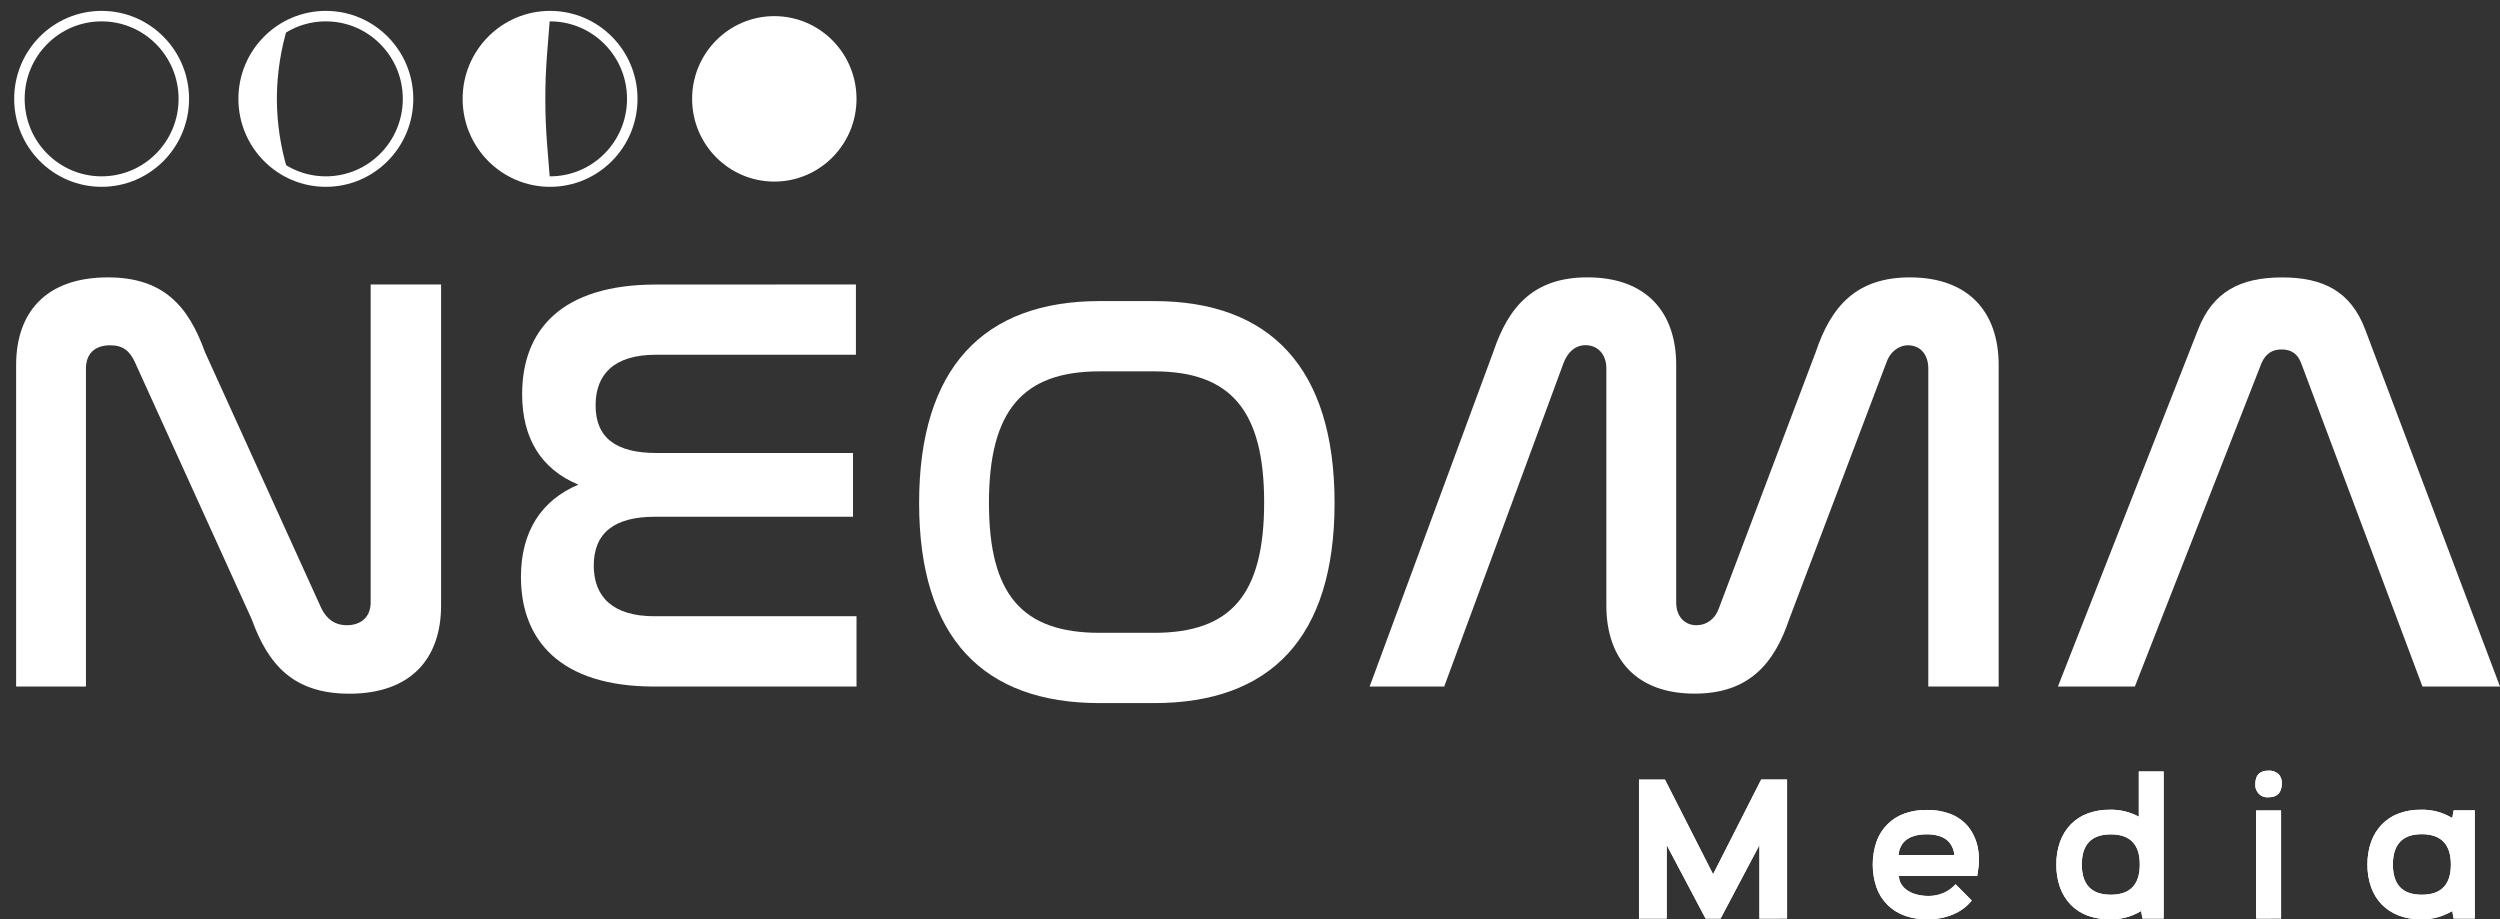 <svg width="155" height="57" viewBox="0 0 155 57" fill="none" xmlns="http://www.w3.org/2000/svg">
<rect x="0" y="0" width="155" height="57" fill="#333333" stroke="none"/>
<path d="M5.329 42.565H1V22.626C1 19.377 2.841 17.198 6.687 17.198C10.136 17.198 11.677 18.971 12.702 21.815L19.931 37.729C20.224 38.319 20.701 38.763 21.508 38.763C22.426 38.763 22.981 38.208 22.981 37.36V17.637H27.347V37.544C27.347 40.831 25.475 43.009 21.66 43.009C18.211 43.009 16.634 41.237 15.606 38.394L8.375 22.479C8.045 21.738 7.604 21.408 6.834 21.408C5.844 21.408 5.329 21.962 5.329 22.847V42.565Z" fill="white"/>
<path d="M53.067 17.637V21.994H40.669C38.063 21.994 36.927 23.212 36.927 25.133C36.927 27.163 38.211 28.086 40.705 28.086H52.887V32.039H40.592C38.097 32.039 36.813 33.037 36.813 35.068C36.813 37.025 38.023 38.206 40.555 38.206H53.104V42.565H40.555C34.684 42.565 32.299 39.649 32.299 35.771C32.299 32.93 33.584 31.008 35.859 30.048C33.547 29.088 32.373 27.168 32.373 24.436C32.373 20.448 34.828 17.642 40.666 17.642L53.067 17.637Z" fill="white"/>
<path d="M71.552 18.667C78.744 18.667 82.743 22.803 82.743 31.184C82.743 39.53 78.781 43.592 71.552 43.592H68.177C60.949 43.592 56.985 39.53 56.985 31.184C56.985 22.803 60.985 18.667 68.177 18.667H71.552ZM68.177 23.024C63.406 23.024 61.315 25.461 61.315 31.184C61.315 36.867 63.37 39.235 68.177 39.235H71.552C76.322 39.235 78.377 36.872 78.377 31.147C78.377 25.465 76.322 23.024 71.552 23.024H68.177Z" fill="white"/>
<path d="M89.541 42.565H84.917L92.586 21.812C93.54 18.971 95.118 17.196 98.419 17.196C102.09 17.196 103.924 19.375 103.924 22.624V37.36C103.924 38.208 104.438 38.763 105.171 38.763C105.831 38.763 106.346 38.356 106.565 37.729L112.58 21.815C113.534 18.974 115.111 17.198 118.413 17.198C122.082 17.198 123.917 19.377 123.917 22.626V42.565H119.555V22.847C119.555 21.962 119.04 21.408 118.306 21.408C117.683 21.408 117.17 21.85 116.956 22.479L110.931 38.39C109.978 41.231 108.364 43.005 105.062 43.005C101.429 43.005 99.594 40.827 99.594 37.54V22.84C99.594 21.954 99.044 21.401 98.31 21.401C97.65 21.401 97.206 21.843 96.953 22.472L89.541 42.565Z" fill="white"/>
<path d="M132.361 42.565H127.591L136.288 20.412C137.205 18.085 138.893 17.2 141.497 17.2C144.065 17.2 145.754 18.087 146.635 20.412L155 42.565H150.193L142.672 22.516C142.451 21.925 142.047 21.666 141.461 21.666C140.874 21.666 140.47 21.925 140.213 22.516L132.361 42.565Z" fill="white"/>
<path d="M48.007 11.258C50.822 11.258 53.104 8.962 53.104 6.129C53.104 3.296 50.822 1 48.007 1C45.193 1 42.911 3.296 42.911 6.129C42.911 8.962 45.193 11.258 48.007 11.258Z" fill="white"/>
<path d="M6.3 11.258C9.115 11.258 11.397 8.962 11.397 6.129C11.397 3.296 9.115 1 6.3 1C3.485 1 1.204 3.296 1.204 6.129C1.204 8.962 3.485 11.258 6.3 11.258Z" stroke="white" stroke-width="0.65" stroke-miterlimit="10"/>
<path d="M34.105 11.258C36.919 11.258 39.201 8.962 39.201 6.129C39.201 3.296 36.919 1 34.105 1C31.29 1 29.008 3.296 29.008 6.129C29.008 8.962 31.29 11.258 34.105 11.258Z" stroke="white" stroke-width="0.65" stroke-miterlimit="10"/>
<path d="M29.009 6.129C29.009 4.769 29.546 3.464 30.502 2.503C31.457 1.541 32.753 1 34.105 1L33.922 3.293C33.772 5.181 33.772 7.077 33.922 8.965L34.105 11.258C33.435 11.258 32.773 11.125 32.154 10.867C31.536 10.61 30.974 10.232 30.501 9.756C30.028 9.279 29.653 8.714 29.397 8.092C29.141 7.469 29.009 6.802 29.009 6.129Z" fill="white"/>
<path d="M20.203 11.258C23.018 11.258 25.299 8.962 25.299 6.129C25.299 3.296 23.018 1 20.203 1C17.388 1 15.106 3.296 15.106 6.129C15.106 8.962 17.388 11.258 20.203 11.258Z" stroke="white" stroke-width="0.65" stroke-miterlimit="10"/>
<path d="M15.106 6.129C15.107 5.189 15.364 4.267 15.851 3.465C16.337 2.662 17.033 2.009 17.863 1.578C17.414 3.018 17.179 4.516 17.166 6.025V6.196C17.177 7.658 17.396 9.112 17.817 10.512L17.867 10.686C17.035 10.255 16.338 9.601 15.851 8.797C15.364 7.994 15.106 7.07 15.106 6.129Z" fill="white"/>
<path d="M109.085 56.95V52.396L106.676 56.95H105.745L103.336 52.396V56.95H101.617V48.334H103.226L106.211 54.202L109.195 48.33H110.798V56.946L109.085 56.95Z" fill="white"/>
<path d="M119.481 50.217C119.973 50.207 120.463 50.291 120.925 50.464C121.333 50.621 121.698 50.876 121.989 51.205C122.279 51.558 122.485 51.973 122.594 52.418C122.714 52.928 122.728 53.458 122.637 53.974L122.588 54.307H117.736C117.734 54.49 117.785 54.67 117.883 54.824C117.983 54.982 118.117 55.116 118.274 55.217C118.453 55.331 118.649 55.415 118.855 55.464C119.085 55.522 119.321 55.551 119.558 55.55C119.893 55.556 120.225 55.486 120.531 55.347C120.803 55.224 121.046 55.046 121.246 54.824L122.249 55.833C121.938 56.216 121.536 56.513 121.081 56.698C120.574 56.905 120.031 57.008 119.485 56.999C119.006 57.007 118.529 56.928 118.078 56.766C117.678 56.623 117.314 56.391 117.014 56.089C116.713 55.787 116.484 55.421 116.341 55.018C116.032 54.1 116.032 53.105 116.341 52.187C116.484 51.784 116.713 51.418 117.014 51.116C117.314 50.813 117.678 50.582 118.078 50.439C118.529 50.282 119.004 50.206 119.481 50.217ZM121.173 53.011C121.148 52.722 121.038 52.447 120.855 52.223C120.553 51.878 120.059 51.713 119.374 51.728C119.2 51.73 119.026 51.748 118.855 51.784C118.673 51.82 118.498 51.884 118.336 51.974C118.168 52.068 118.025 52.201 117.92 52.362C117.797 52.556 117.725 52.779 117.711 53.008L121.173 53.011Z" fill="white"/>
<path d="M127.493 53.601C127.486 53.119 127.564 52.64 127.725 52.186C127.868 51.786 128.093 51.421 128.385 51.115C128.678 50.815 129.033 50.584 129.425 50.438C129.868 50.276 130.336 50.197 130.807 50.204C131.434 50.188 132.054 50.337 132.606 50.635V47.829H134.146V56.95H132.834L132.748 56.482C132.163 56.84 131.488 57.019 130.804 56.998C130.333 57.006 129.864 56.927 129.421 56.765C129.029 56.62 128.674 56.388 128.382 56.088C128.089 55.782 127.864 55.417 127.721 55.017C127.562 54.563 127.485 54.083 127.493 53.601ZM130.869 55.473C132.067 55.473 132.666 54.849 132.667 53.601C132.668 52.354 132.069 51.73 130.87 51.731C129.671 51.731 129.072 52.355 129.072 53.601C129.072 54.848 129.671 55.472 130.87 55.473H130.869Z" fill="white"/>
<path d="M139.83 48.605C139.83 48.054 140.104 47.779 140.65 47.779C140.875 47.765 141.095 47.841 141.264 47.989C141.342 48.071 141.4 48.168 141.436 48.275C141.472 48.382 141.485 48.495 141.473 48.607C141.456 49.157 141.182 49.432 140.653 49.431C140.542 49.443 140.431 49.43 140.326 49.392C140.221 49.355 140.126 49.295 140.047 49.216C139.969 49.137 139.909 49.041 139.872 48.936C139.835 48.831 139.821 48.718 139.833 48.607L139.83 48.605ZM139.88 56.95V50.249H141.426V56.945L139.88 56.95Z" fill="white"/>
<path d="M146.781 53.601C146.774 53.119 146.852 52.64 147.013 52.185C147.157 51.786 147.382 51.421 147.674 51.114C147.967 50.815 148.321 50.584 148.713 50.438C149.156 50.276 149.624 50.197 150.095 50.204C150.78 50.184 151.455 50.364 152.041 50.722L152.125 50.241H153.435V56.95H152.125L152.041 56.482C151.453 56.835 150.779 57.014 150.095 56.998C149.623 57.006 149.155 56.925 148.713 56.759C148.323 56.61 147.968 56.38 147.674 56.082C147.381 55.778 147.156 55.415 147.013 55.017C146.852 54.563 146.774 54.083 146.781 53.601ZM150.156 55.473C151.356 55.473 151.955 54.849 151.955 53.601C151.954 52.353 151.354 51.726 150.156 51.719C148.958 51.719 148.359 52.346 148.359 53.601C148.359 54.856 148.958 55.48 150.156 55.473Z" fill="white"/>
<path d="M109.085 56.95V52.396L106.676 56.95H105.745L103.336 52.396V56.95H101.617V48.334H103.226L106.211 54.202L109.195 48.33H110.798V56.946L109.085 56.95Z" fill="white"/>
<path d="M119.481 50.217C119.973 50.207 120.463 50.291 120.925 50.464C121.333 50.621 121.698 50.876 121.989 51.205C122.279 51.558 122.485 51.973 122.594 52.418C122.714 52.928 122.728 53.458 122.637 53.974L122.588 54.307H117.736C117.734 54.49 117.785 54.67 117.883 54.824C117.983 54.982 118.117 55.116 118.274 55.217C118.453 55.331 118.649 55.415 118.855 55.464C119.085 55.522 119.321 55.551 119.558 55.55C119.893 55.556 120.225 55.486 120.531 55.347C120.803 55.224 121.046 55.046 121.246 54.824L122.249 55.833C121.938 56.216 121.536 56.513 121.081 56.698C120.574 56.905 120.031 57.008 119.485 56.999C119.006 57.007 118.529 56.928 118.078 56.766C117.678 56.623 117.314 56.391 117.014 56.089C116.713 55.787 116.484 55.421 116.341 55.018C116.032 54.1 116.032 53.105 116.341 52.187C116.484 51.784 116.713 51.418 117.014 51.116C117.314 50.813 117.678 50.582 118.078 50.439C118.529 50.282 119.004 50.206 119.481 50.217ZM121.173 53.011C121.148 52.722 121.038 52.447 120.855 52.223C120.553 51.878 120.059 51.713 119.374 51.728C119.2 51.73 119.026 51.748 118.855 51.784C118.673 51.82 118.498 51.884 118.336 51.974C118.168 52.068 118.025 52.201 117.92 52.362C117.797 52.556 117.725 52.779 117.711 53.008L121.173 53.011Z" fill="white"/>
<path d="M127.493 53.601C127.486 53.119 127.564 52.64 127.725 52.186C127.868 51.786 128.093 51.421 128.385 51.115C128.678 50.815 129.033 50.584 129.425 50.438C129.868 50.276 130.336 50.197 130.807 50.204C131.434 50.188 132.054 50.337 132.606 50.635V47.829H134.146V56.95H132.834L132.748 56.482C132.163 56.84 131.488 57.019 130.804 56.998C130.333 57.006 129.864 56.927 129.421 56.765C129.029 56.62 128.674 56.388 128.382 56.088C128.089 55.782 127.864 55.417 127.721 55.017C127.562 54.563 127.485 54.083 127.493 53.601ZM130.869 55.473C132.067 55.473 132.666 54.849 132.667 53.601C132.668 52.354 132.069 51.73 130.87 51.731C129.671 51.731 129.072 52.355 129.072 53.601C129.072 54.848 129.671 55.472 130.87 55.473H130.869Z" fill="white"/>
<path d="M139.83 48.605C139.83 48.054 140.104 47.779 140.65 47.779C140.875 47.765 141.095 47.841 141.264 47.989C141.342 48.071 141.4 48.168 141.436 48.275C141.472 48.382 141.485 48.495 141.473 48.607C141.456 49.157 141.182 49.432 140.653 49.431C140.542 49.443 140.431 49.43 140.326 49.392C140.221 49.355 140.126 49.295 140.047 49.216C139.969 49.137 139.909 49.041 139.872 48.936C139.835 48.831 139.821 48.718 139.833 48.607L139.83 48.605ZM139.88 56.95V50.249H141.426V56.945L139.88 56.95Z" fill="white"/>
<path d="M146.781 53.601C146.774 53.119 146.852 52.64 147.013 52.185C147.157 51.786 147.382 51.421 147.674 51.114C147.967 50.815 148.321 50.584 148.713 50.438C149.156 50.276 149.624 50.197 150.095 50.204C150.78 50.184 151.455 50.364 152.041 50.722L152.125 50.241H153.435V56.95H152.125L152.041 56.482C151.453 56.835 150.779 57.014 150.095 56.998C149.623 57.006 149.155 56.925 148.713 56.759C148.323 56.61 147.968 56.38 147.674 56.082C147.381 55.778 147.156 55.415 147.013 55.017C146.852 54.563 146.774 54.083 146.781 53.601ZM150.156 55.473C151.356 55.473 151.955 54.849 151.955 53.601C151.954 52.353 151.354 51.726 150.156 51.719C148.958 51.719 148.359 52.346 148.359 53.601C148.359 54.856 148.958 55.48 150.156 55.473Z" fill="white"/>
</svg>
